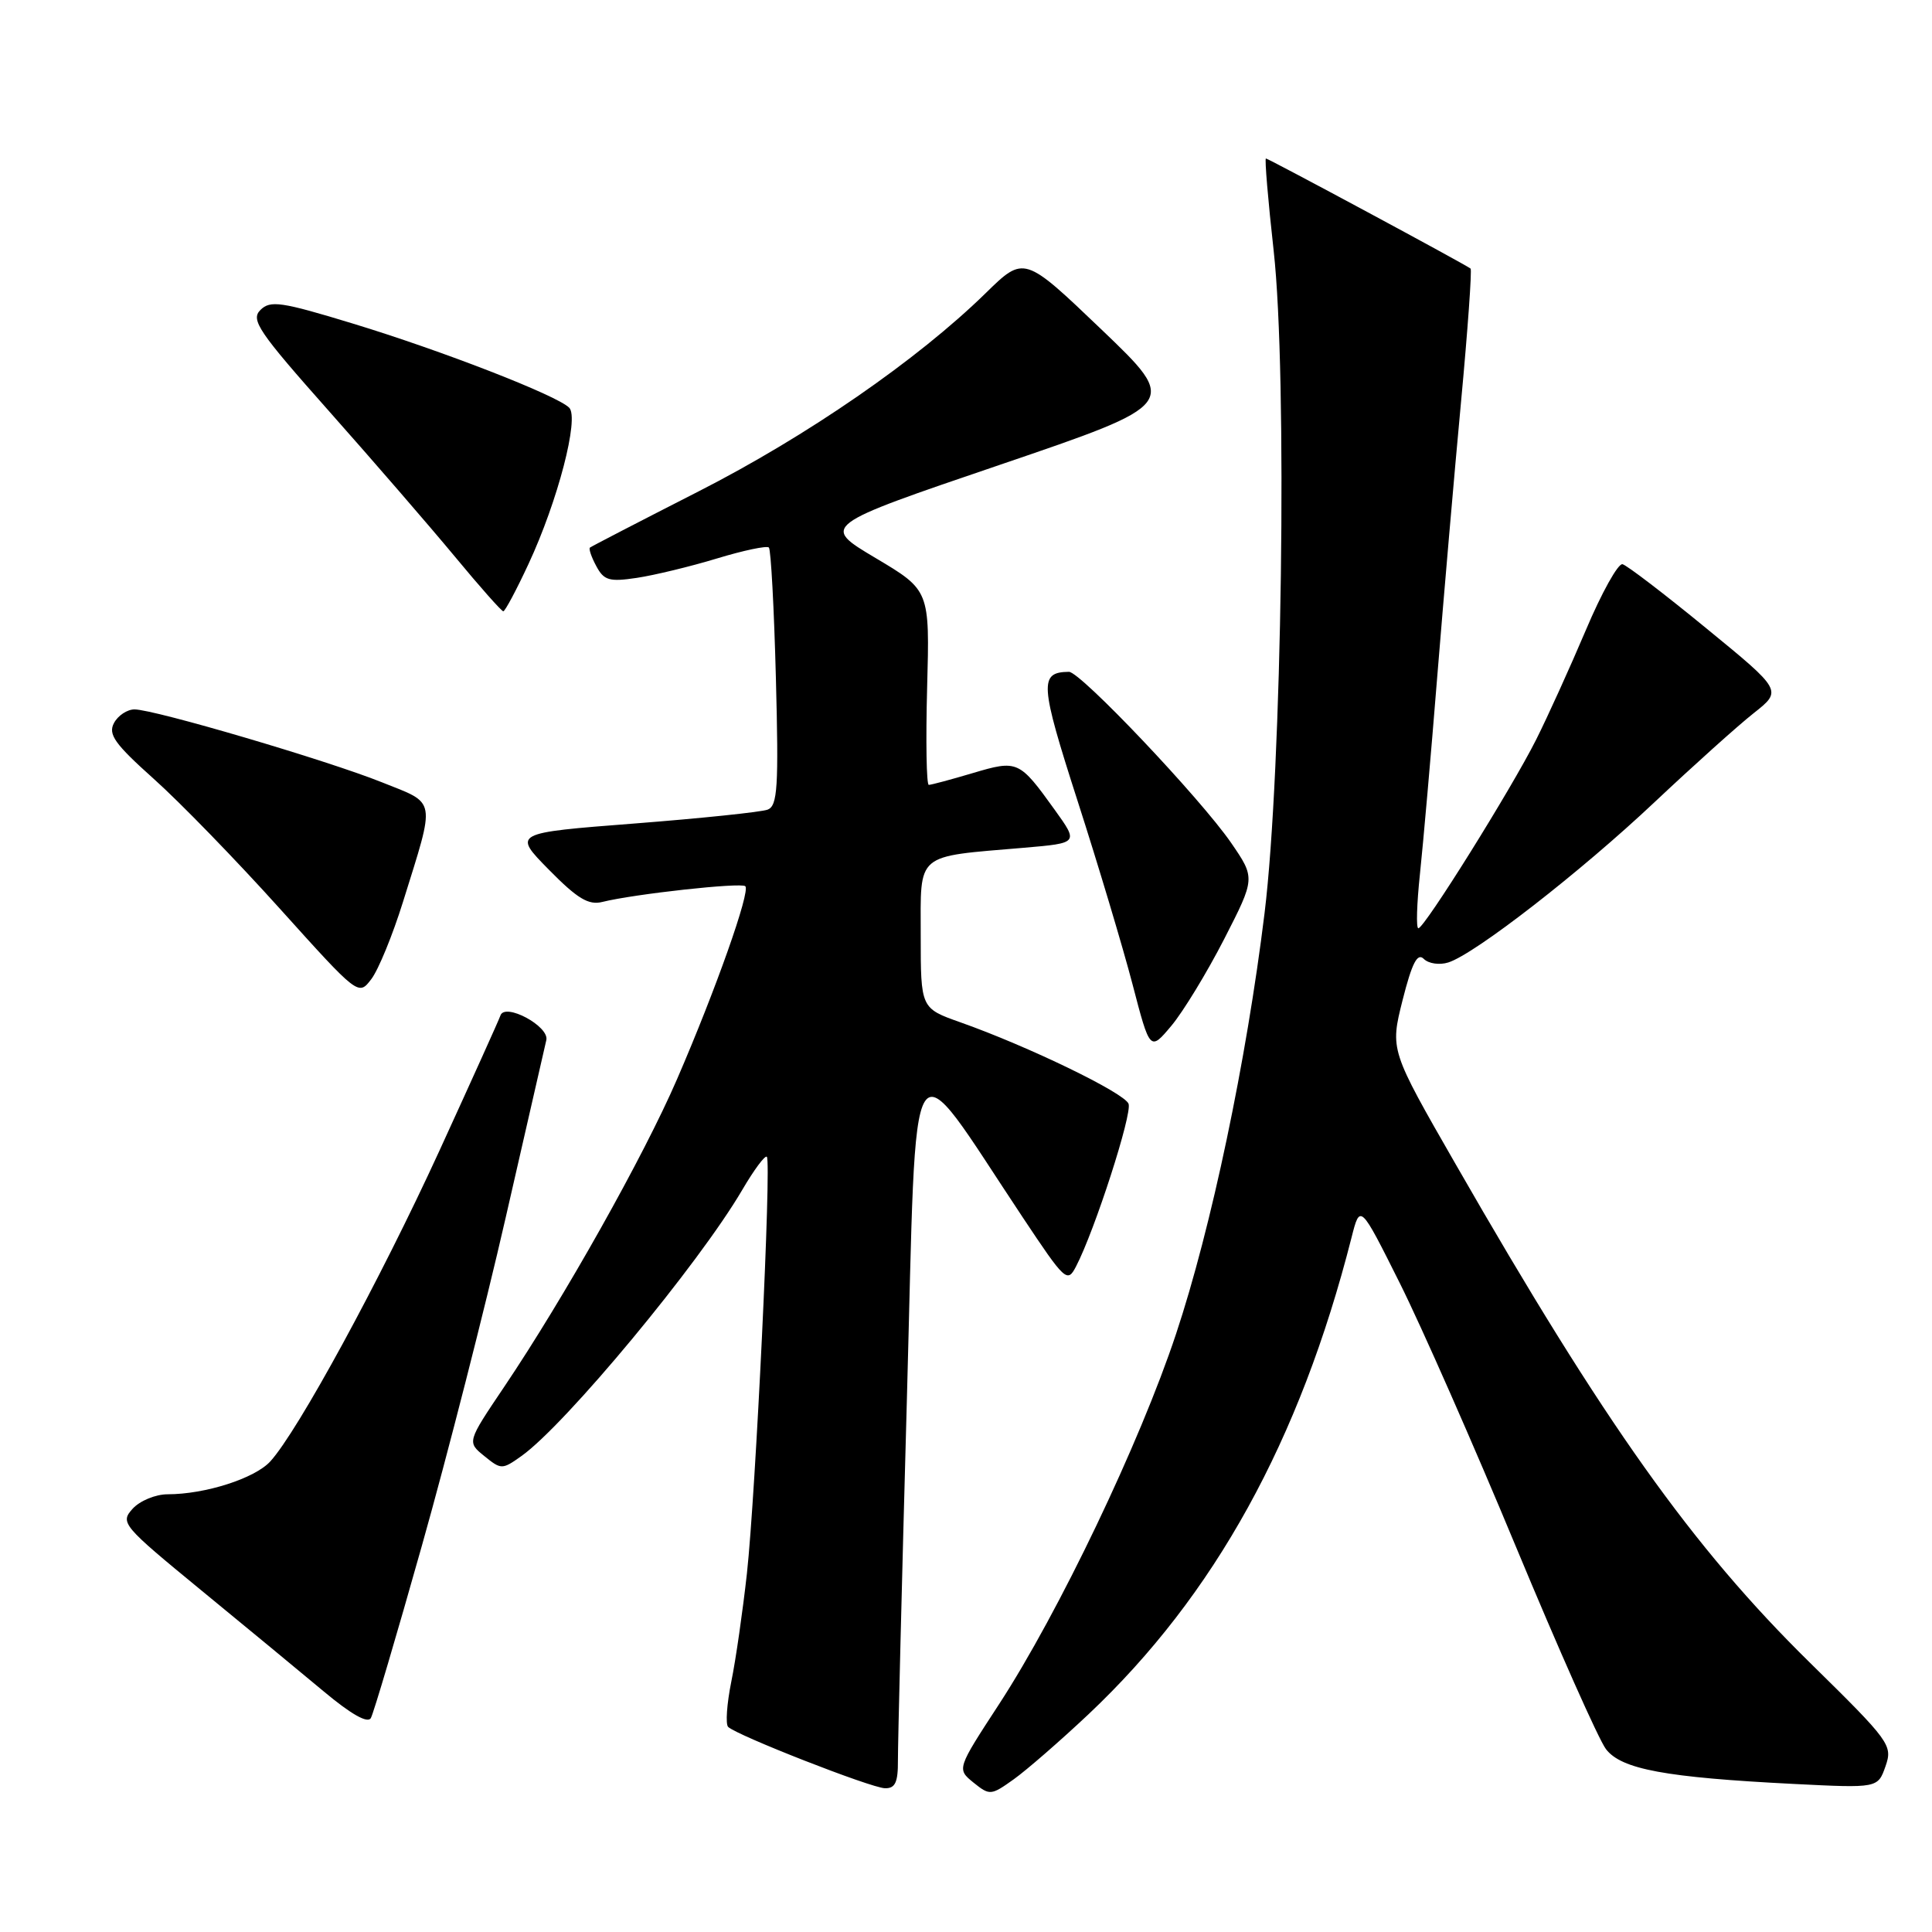 <?xml version="1.0" encoding="UTF-8" standalone="no"?>
<!DOCTYPE svg PUBLIC "-//W3C//DTD SVG 1.1//EN" "http://www.w3.org/Graphics/SVG/1.1/DTD/svg11.dtd" >
<svg xmlns="http://www.w3.org/2000/svg" xmlns:xlink="http://www.w3.org/1999/xlink" version="1.1" viewBox="0 0 256 256">
 <g >
 <path fill="currentColor"
d=" M 144.23 227.15 C 160.93 211.40 172.24 190.90 179.08 164.00 C 180.22 159.50 180.22 159.50 185.47 170.00 C 188.36 175.78 195.30 191.53 200.89 205.00 C 206.49 218.47 211.84 230.52 212.80 231.77 C 214.84 234.44 220.68 235.52 237.66 236.38 C 248.82 236.94 248.82 236.94 249.84 234.04 C 250.81 231.25 250.46 230.76 239.83 220.32 C 224.26 205.02 212.60 188.63 192.91 154.31 C 184.19 139.13 184.19 139.13 185.85 132.52 C 187.10 127.59 187.81 126.21 188.66 127.06 C 189.29 127.69 190.75 127.90 191.91 127.53 C 195.44 126.41 209.43 115.54 219.26 106.27 C 224.38 101.45 230.28 96.15 232.37 94.50 C 236.17 91.50 236.17 91.50 226.10 83.26 C 220.57 78.72 215.57 74.90 214.99 74.76 C 214.41 74.62 212.22 78.55 210.13 83.50 C 208.03 88.45 205.07 94.97 203.55 98.00 C 200.27 104.53 188.74 123.00 187.94 123.00 C 187.63 123.00 187.73 119.77 188.15 115.81 C 188.57 111.86 189.61 100.05 190.45 89.56 C 191.30 79.08 192.71 62.71 193.60 53.19 C 194.49 43.67 195.05 35.75 194.86 35.59 C 194.22 35.06 168.07 21.00 167.74 21.00 C 167.56 21.00 168.02 26.51 168.77 33.25 C 170.60 49.69 169.88 102.08 167.56 121.00 C 165.16 140.56 160.51 162.70 155.83 176.76 C 151.03 191.21 140.28 213.69 132.39 225.80 C 126.78 234.40 126.78 234.40 128.99 236.20 C 131.14 237.93 131.31 237.92 134.32 235.77 C 136.03 234.55 140.49 230.67 144.23 227.15 Z  M 118.98 233.25 C 118.97 231.19 119.50 209.62 120.17 185.31 C 121.53 135.65 120.02 138.02 135.52 161.31 C 141.14 169.76 141.43 170.03 142.58 167.81 C 145.06 163.05 150.05 147.58 149.54 146.26 C 148.99 144.81 136.24 138.64 127.25 135.46 C 122.00 133.60 122.00 133.60 122.00 123.93 C 122.00 112.86 121.16 113.57 135.71 112.33 C 142.92 111.71 142.92 111.71 139.76 107.31 C 135.05 100.76 134.85 100.67 128.89 102.44 C 126.00 103.30 123.38 104.00 123.07 104.00 C 122.76 104.00 122.66 98.20 122.85 91.10 C 123.20 78.21 123.20 78.21 116.00 73.93 C 108.80 69.65 108.80 69.65 132.52 61.58 C 156.23 53.50 156.23 53.50 145.97 43.68 C 135.70 33.86 135.70 33.86 130.60 38.85 C 121.57 47.68 106.95 57.78 92.55 65.12 C 84.82 69.06 78.35 72.41 78.17 72.56 C 77.99 72.71 78.36 73.81 79.01 75.01 C 80.02 76.91 80.73 77.12 84.39 76.57 C 86.71 76.22 91.48 75.07 95.00 74.00 C 98.52 72.93 101.62 72.28 101.88 72.55 C 102.15 72.82 102.57 80.61 102.81 89.86 C 103.19 104.32 103.03 106.77 101.72 107.28 C 100.88 107.60 92.93 108.43 84.06 109.12 C 67.94 110.37 67.94 110.37 72.72 115.23 C 76.51 119.08 77.98 119.97 79.82 119.51 C 84.02 118.46 98.23 116.90 98.76 117.43 C 99.45 118.12 94.83 131.18 89.71 143.00 C 85.30 153.20 74.76 171.96 66.79 183.79 C 61.88 191.08 61.88 191.08 64.18 192.94 C 66.41 194.75 66.54 194.75 69.11 192.92 C 74.95 188.76 92.61 167.47 98.35 157.67 C 99.90 155.02 101.37 153.04 101.61 153.28 C 102.24 153.90 100.13 197.88 98.97 208.50 C 98.42 213.45 97.50 219.90 96.90 222.83 C 96.31 225.76 96.12 228.45 96.48 228.82 C 97.59 229.93 115.39 236.90 117.25 236.95 C 118.62 236.99 119.00 236.18 118.98 233.25 Z  M 55.90 204.82 C 59.27 192.89 64.27 173.32 67.01 161.32 C 69.76 149.32 72.18 138.75 72.39 137.82 C 72.81 135.99 66.90 132.81 66.31 134.56 C 66.14 135.08 62.49 143.16 58.21 152.51 C 50.35 169.65 39.45 189.68 35.81 193.65 C 33.75 195.90 27.18 198.00 22.21 198.00 C 20.62 198.00 18.53 198.86 17.57 199.92 C 15.90 201.77 16.20 202.13 26.60 210.67 C 32.52 215.53 39.87 221.59 42.93 224.15 C 46.53 227.16 48.73 228.40 49.14 227.65 C 49.50 227.02 52.54 216.74 55.90 204.82 Z  M 162.21 124.43 C 166.34 116.36 166.34 116.36 163.13 111.68 C 159.06 105.78 143.15 88.99 141.64 89.02 C 137.68 89.07 137.78 90.56 142.78 106.11 C 145.51 114.58 148.78 125.51 150.06 130.40 C 152.38 139.30 152.38 139.30 155.23 135.90 C 156.79 134.03 159.93 128.87 162.21 124.43 Z  M 53.40 119.50 C 57.74 105.57 57.91 106.58 50.61 103.66 C 43.33 100.74 20.44 94.00 17.82 94.00 C 16.86 94.00 15.63 94.81 15.10 95.81 C 14.30 97.31 15.21 98.58 20.37 103.20 C 23.80 106.26 31.31 113.99 37.05 120.37 C 47.50 131.97 47.50 131.97 49.20 129.74 C 50.14 128.51 52.03 123.90 53.40 119.50 Z  M 70.02 74.75 C 73.91 66.41 76.78 55.38 75.42 54.02 C 73.78 52.38 58.54 46.46 46.74 42.87 C 37.23 39.97 35.81 39.77 34.50 41.08 C 33.19 42.39 34.25 43.95 43.64 54.53 C 49.48 61.11 56.96 69.76 60.27 73.75 C 63.57 77.74 66.46 81.00 66.69 81.00 C 66.92 81.00 68.42 78.19 70.02 74.75 Z "/>
</g>
</svg>